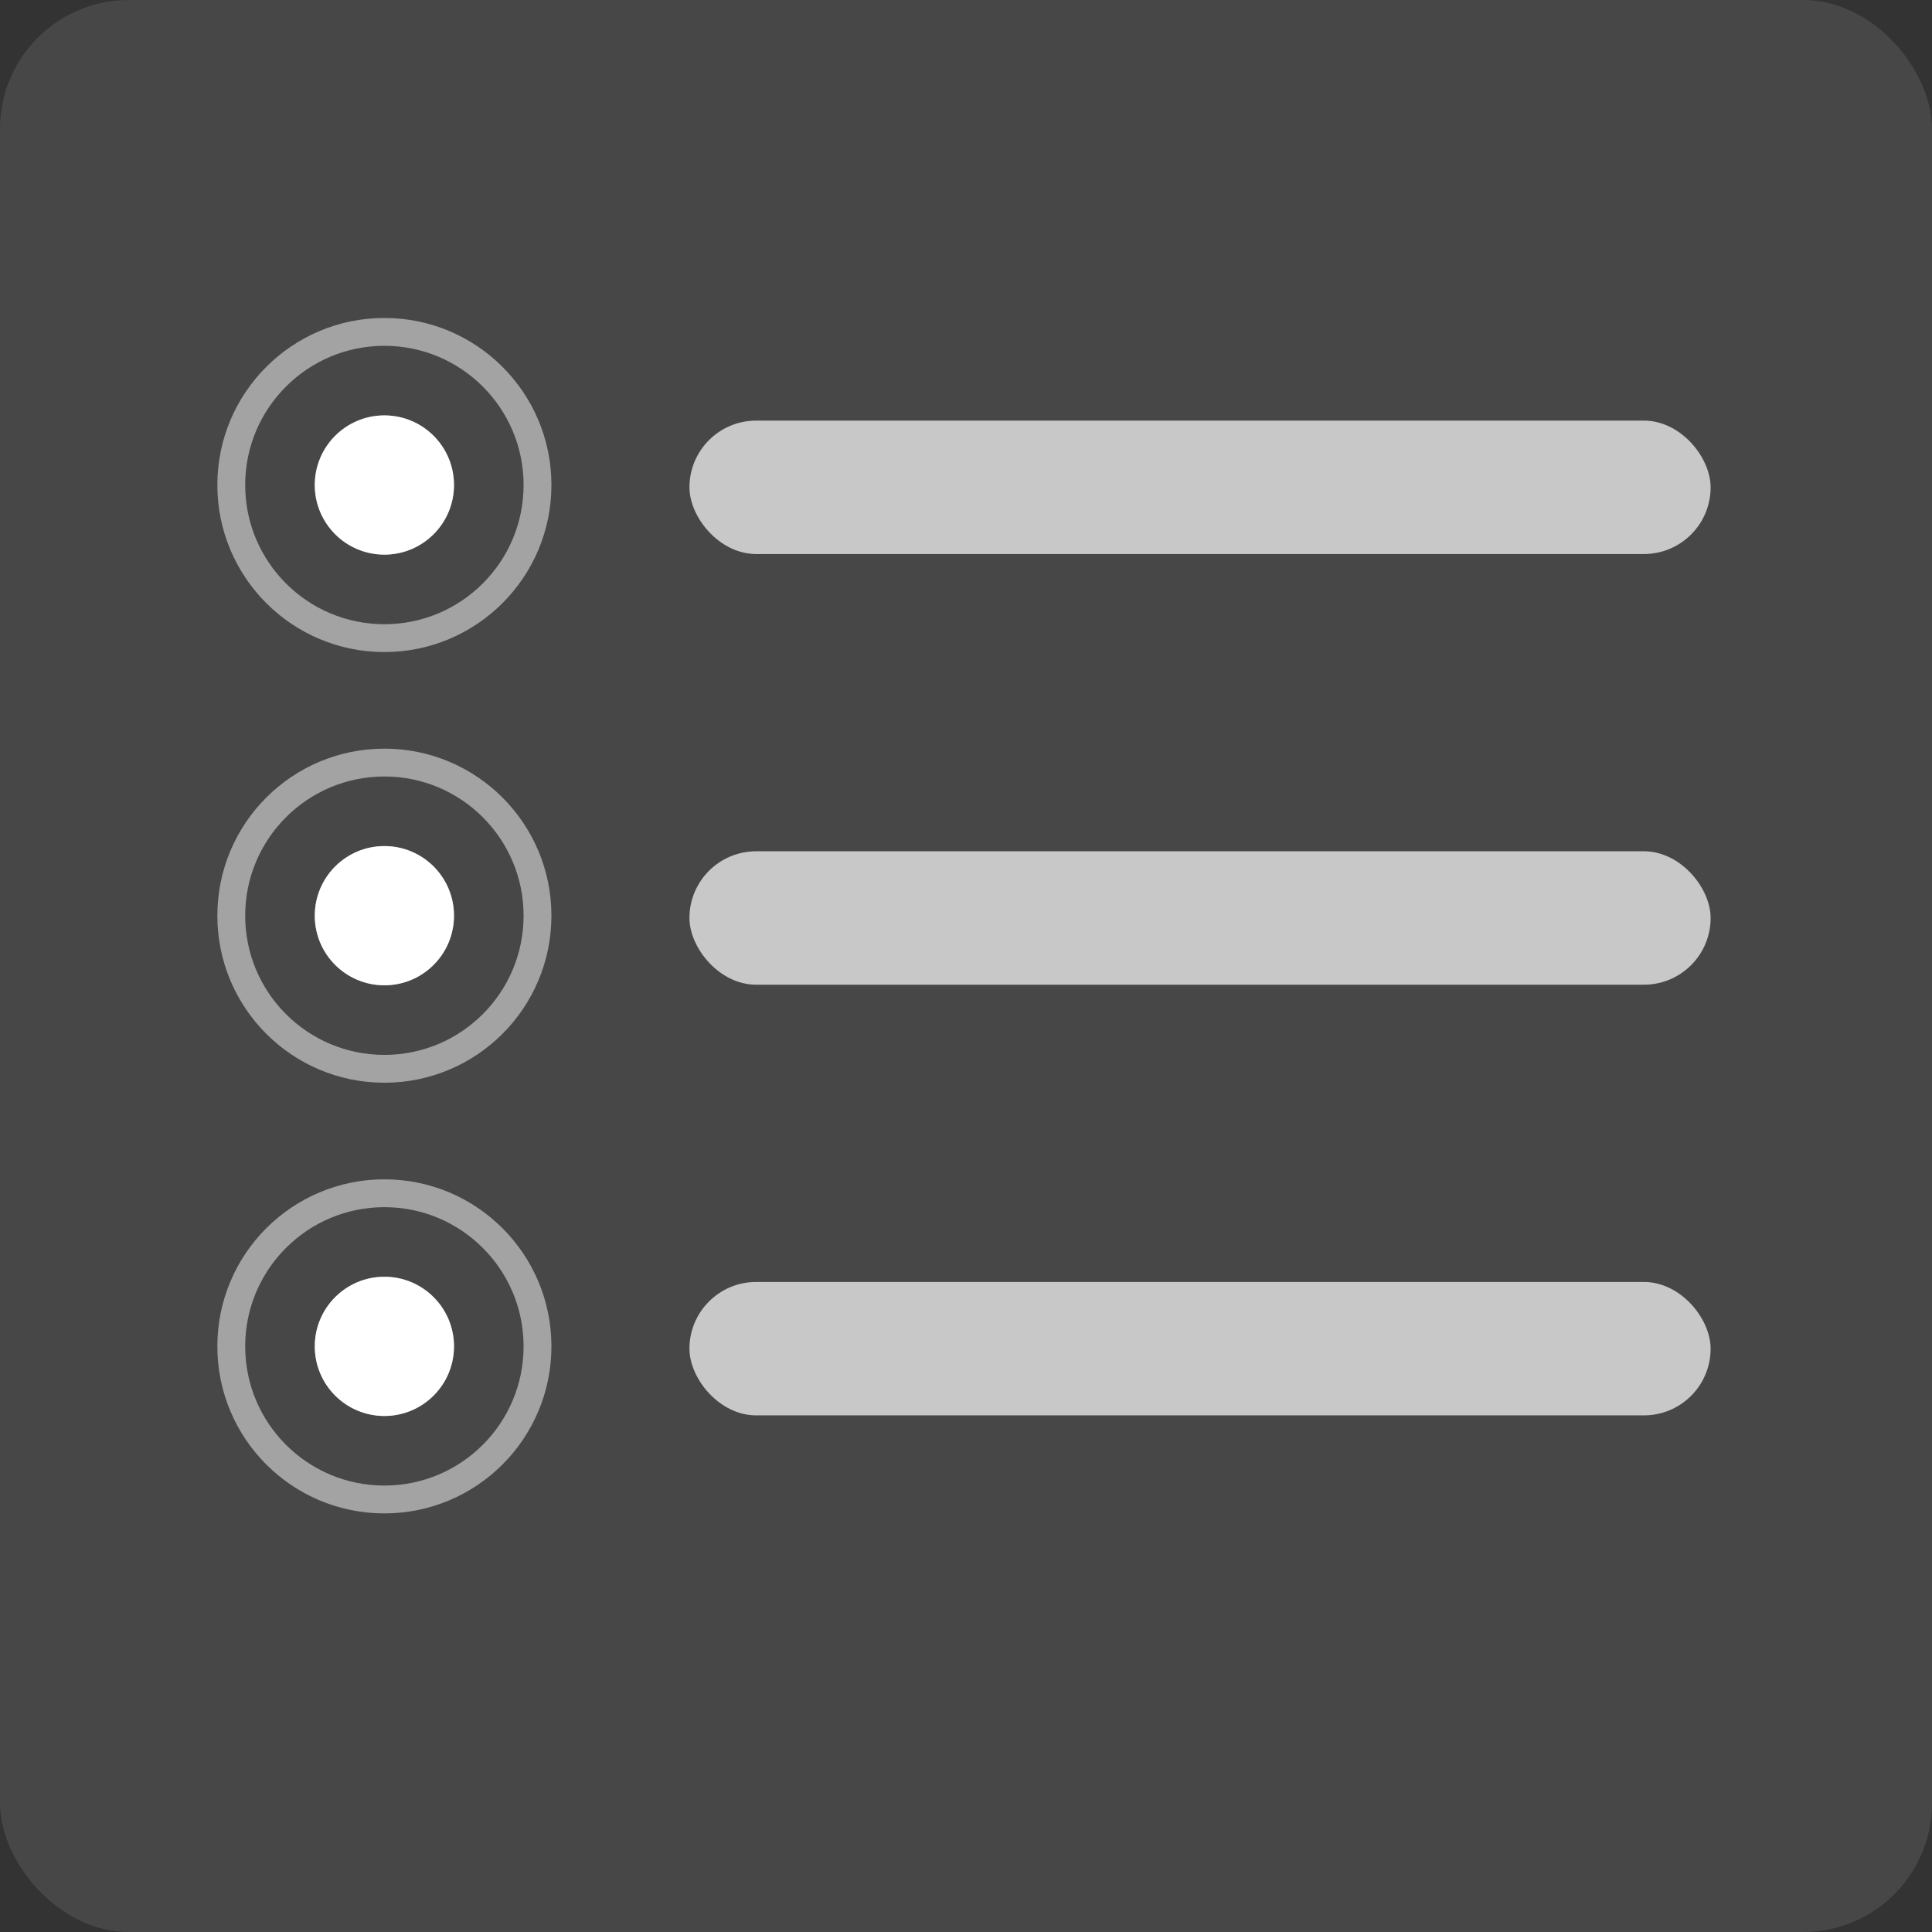 <svg width="480" height="480" fill="none" xmlns="http://www.w3.org/2000/svg"><rect width="100%" height="100%" fill="#333333" stroke="none"/><rect opacity=".1" width="480" height="480" rx="32" fill="#fff"/><circle cx="95.5" cy="120.5" r="38.042" stroke="#fff" stroke-opacity=".5" stroke-width="6.917"/><circle cx="95.5" cy="120.5" r="17.292" fill="#fff"/><circle cx="95.5" cy="120.5" r="15.563" stroke="#fff" stroke-opacity=".5" stroke-width="3.458"/><rect x="171.292" y="104.498" width="253.708" height="33.148" rx="16.574" fill="#fff" fill-opacity=".7"/><circle cx="95.5" cy="227.5" r="38.042" stroke="#fff" stroke-opacity=".5" stroke-width="6.917"/><circle cx="95.5" cy="227.5" r="17.292" fill="#fff"/><circle cx="95.5" cy="227.5" r="15.563" stroke="#fff" stroke-opacity=".5" stroke-width="3.458"/><rect x="171.292" y="211.498" width="253.708" height="33.148" rx="16.574" fill="#fff" fill-opacity=".7"/><circle cx="95.5" cy="334.5" r="38.042" stroke="#fff" stroke-opacity=".5" stroke-width="6.917"/><circle cx="95.5" cy="334.5" r="17.292" fill="#fff"/><circle cx="95.5" cy="334.5" r="15.563" stroke="#fff" stroke-opacity=".5" stroke-width="3.458"/><rect x="171.292" y="318.498" width="253.708" height="33.148" rx="16.574" fill="#fff" fill-opacity=".7"/></svg>